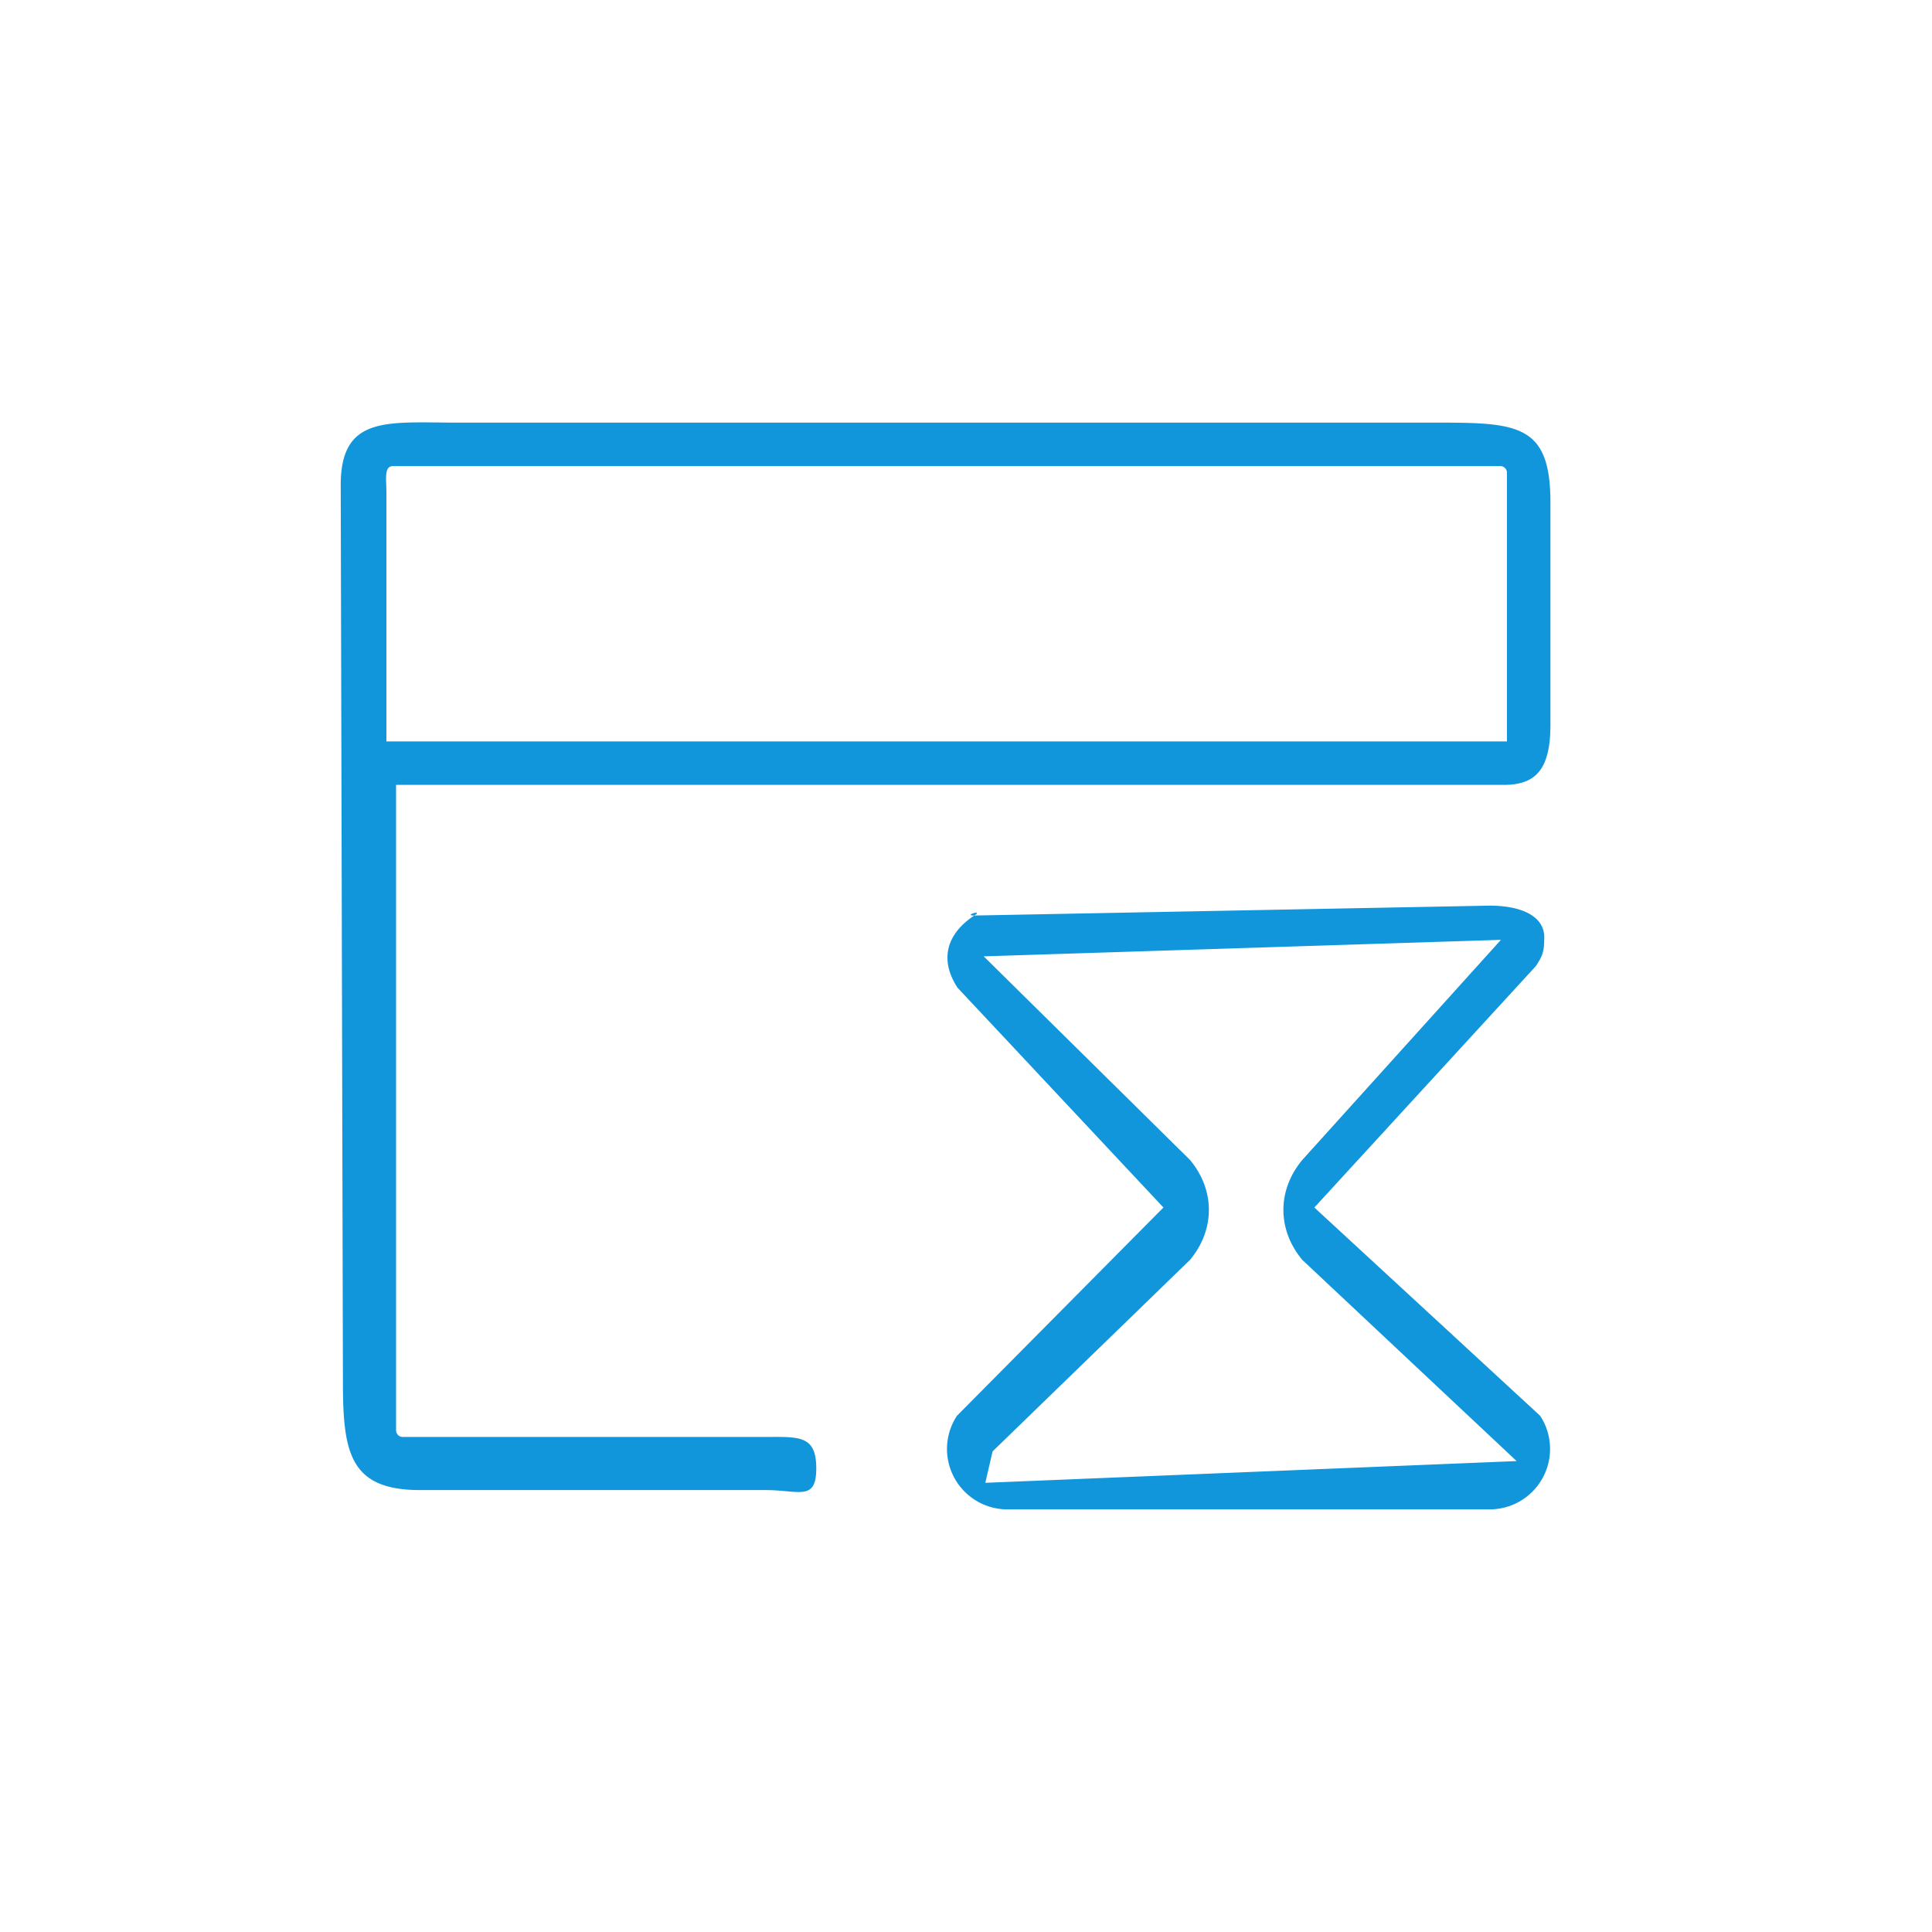 <?xml version="1.0" standalone="no"?><!DOCTYPE svg PUBLIC "-//W3C//DTD SVG 1.1//EN" "http://www.w3.org/Graphics/SVG/1.1/DTD/svg11.dtd"><svg t="1577241817740" class="icon" viewBox="0 0 1024 1024" version="1.1" xmlns="http://www.w3.org/2000/svg" p-id="8266" width="32" height="32" xmlns:xlink="http://www.w3.org/1999/xlink"><defs><style type="text/css"></style></defs><path d="M797.23 416H209.92v342.083c0 1.951 1.567 3.523 3.523 3.523H405.76c17.674 0 26.88-1.029 26.88 16.64s-9.206 11.52-26.88 11.52H222.587c-37.289 0-40.827-19.988-40.827-57.283l-1.172-475.412c0-37.289 25.108-33.065 62.403-33.065h511.252C802.56 223.995 821.76 222.72 821.76 266.24v117.76c0 22.615-6.861 32-24.53 32z m1.49-23.04V250.563a3.523 3.523 0 0 0-3.523-3.523h-56.32H208.317c-4.879 0-3.517 7.04-3.517 13.763V392.96h593.92z m-8.96 407.04h-256a32.005 32.005 0 0 1-26.563-49.597L616.643 640l-109.123-116.48c-9.702-14.792-5.898-28.57 8.893-38.272 5.156-3.384-6.164 0.041 0 0l273.347-5.248c17.669 0.092 29.655 6.185 28.692 18.176-0.036 6.2-0.963 8.643-4.372 13.824l-117.443 128 119.68 110.403a32.026 32.026 0 0 1-26.557 49.597zM522.24 785.92l281.6-11.52-113.608-106.639c-13.338-16.031-13.338-36.931 0-52.961l105.293-116.664L521.39 506.88l109.338 107.919c13.338 16.031 13.338 36.931 0 52.961L526.08 769.28l-3.84 16.64z" p-id="8267" fill="#1296db"></path></svg>